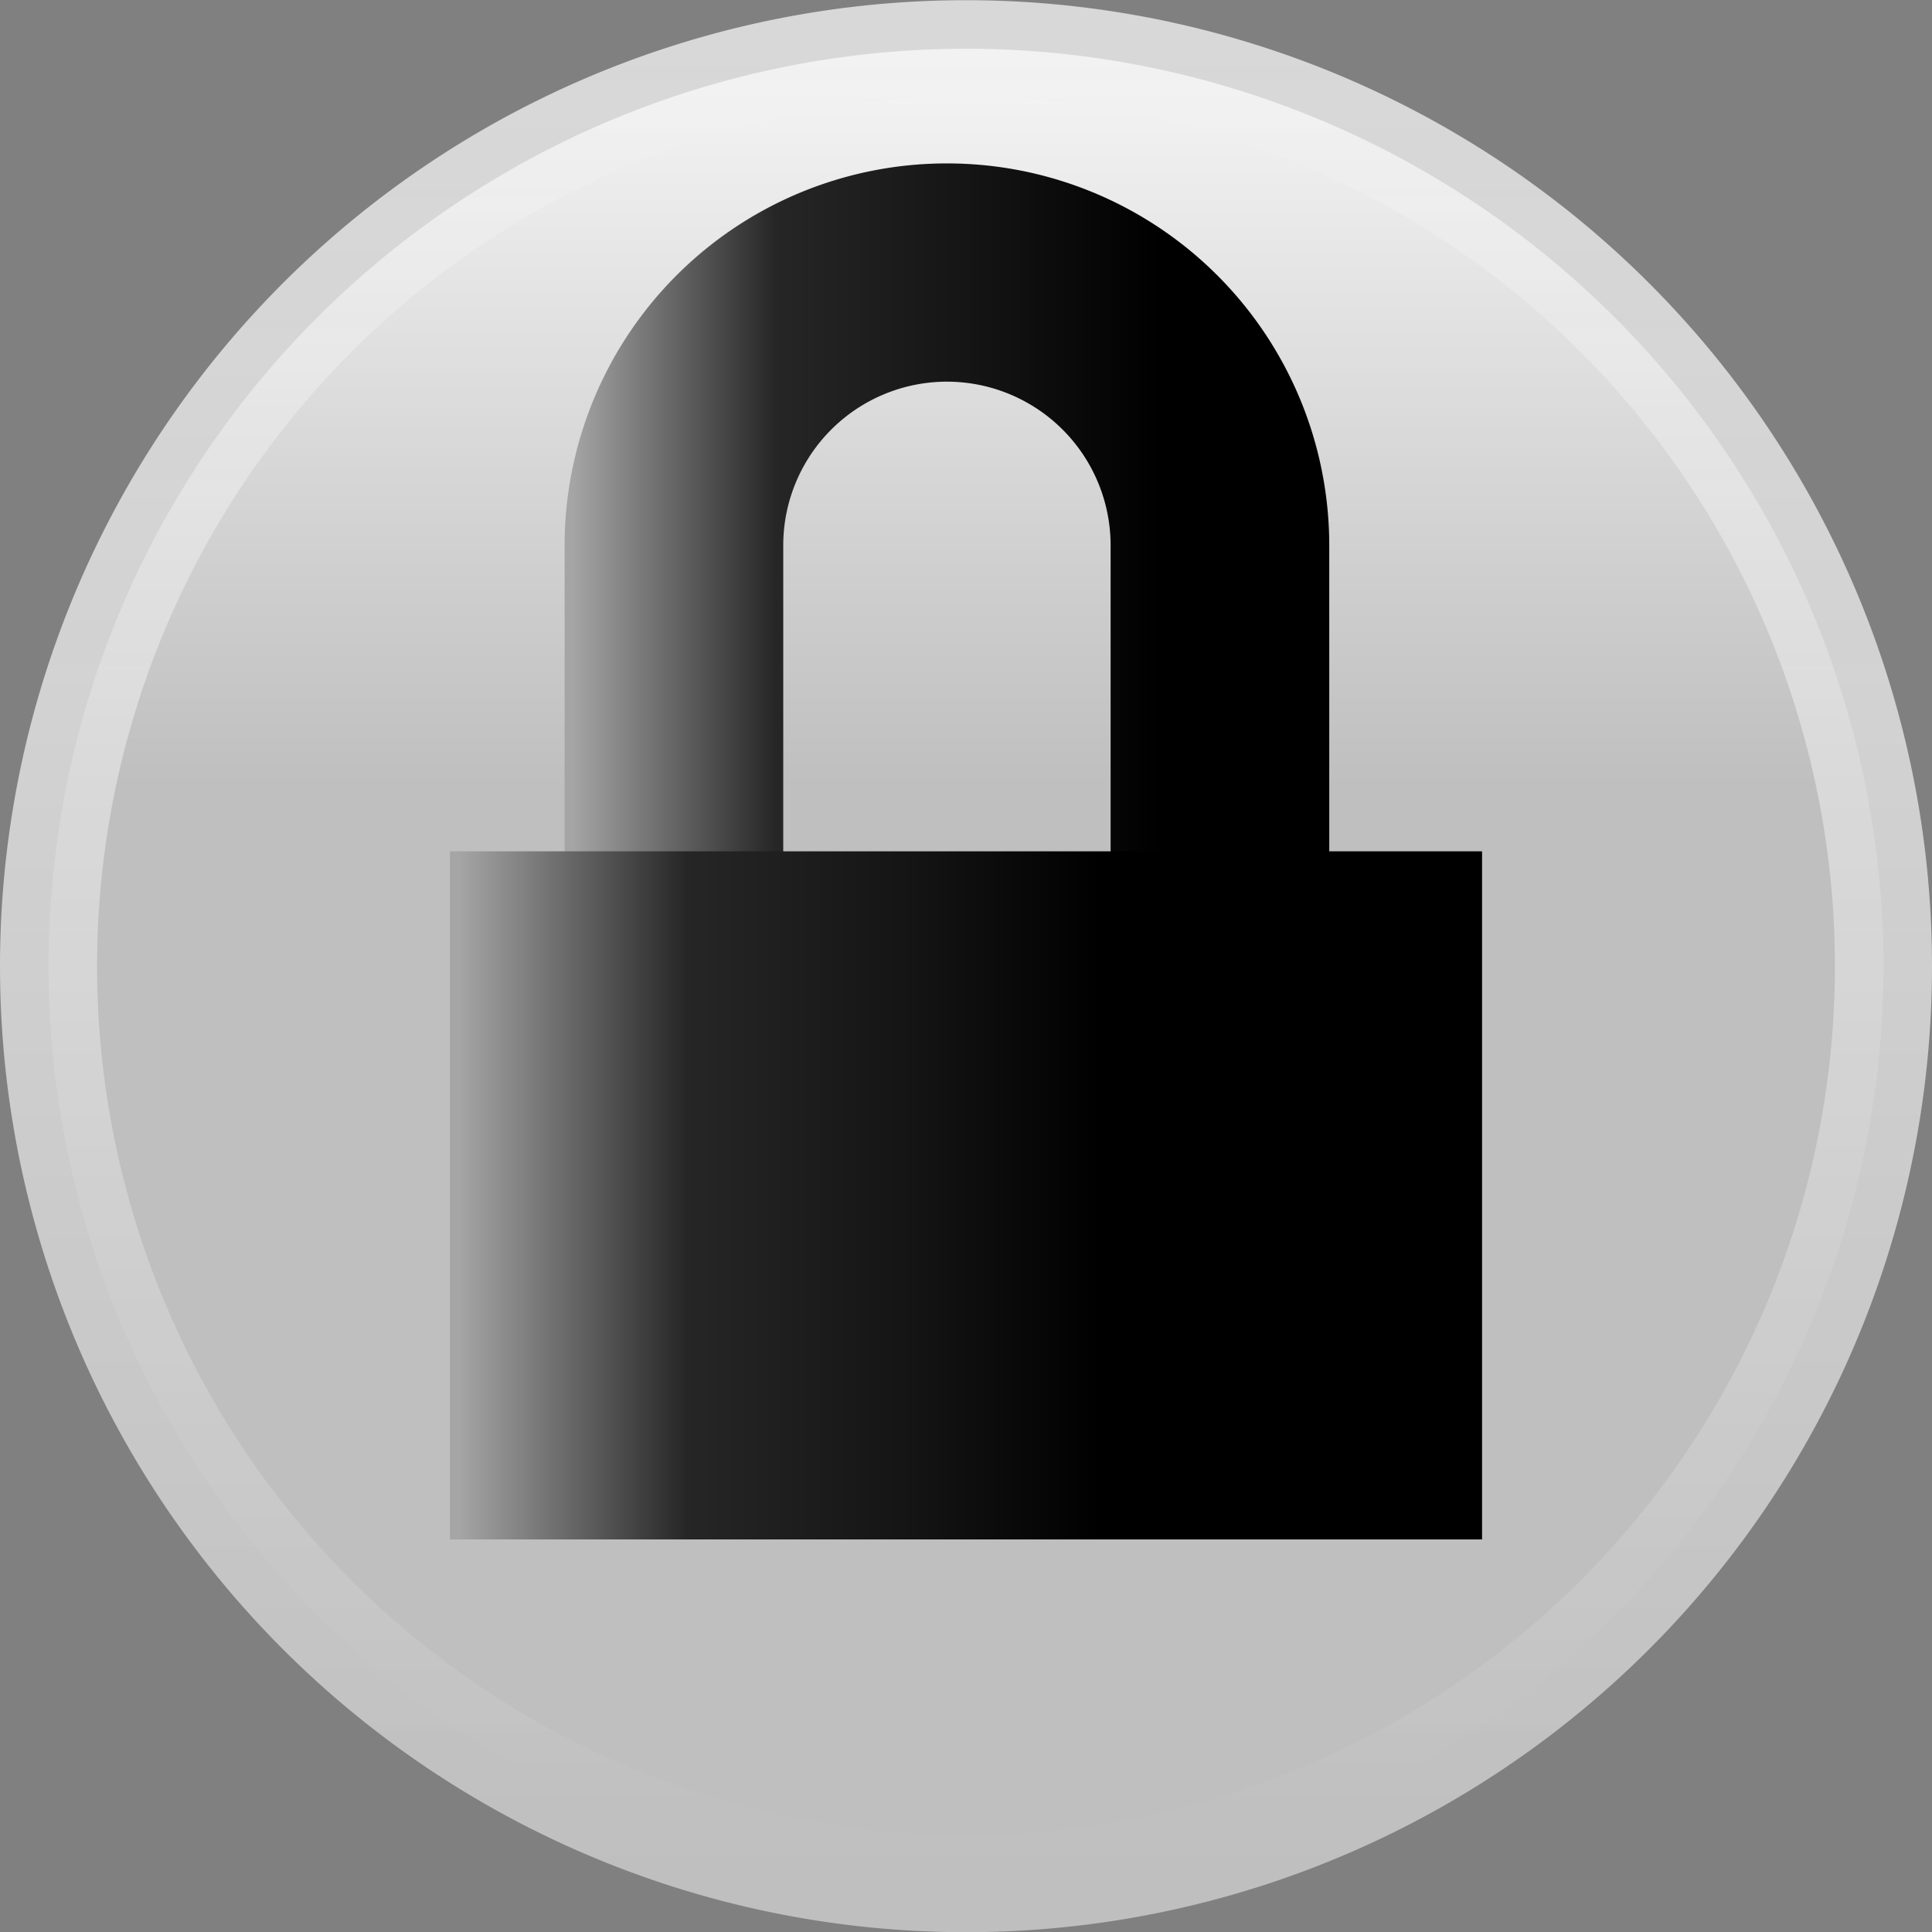 <?xml version="1.0" encoding="UTF-8" standalone="no"?>
<!DOCTYPE svg PUBLIC "-//W3C//DTD SVG 1.1//EN" "http://www.w3.org/Graphics/SVG/1.1/DTD/svg11.dtd">
<!-- Generated by Microsoft Visio, SVG Export Header Lock Image.svg Page-1 -->
<svg xmlns="http://www.w3.org/2000/svg" xmlns:xlink="http://www.w3.org/1999/xlink" xmlns:ev="http://www.w3.org/2001/xml-events"
		xmlns:v="http://schemas.microsoft.com/visio/2003/SVGExtensions/" width="0.691in" height="0.691in"
		viewBox="0 0 49.75 49.75" xml:space="preserve" color-interpolation-filters="sRGB" class="st4">
	<rect x="0" y="0" width="49.75" height="49.75" fill="#808080" stroke="none"/>
	<v:documentProperties v:langID="1033" v:viewMarkup="false"/>

	<style type="text/css">
	<![CDATA[
		.st1 {fill:url(#grad0-6);stroke:url(#grad0-4);stroke-linecap:round;stroke-linejoin:round;stroke-width:2.5}
		.st2 {fill:url(#grad0-10);stroke:none;stroke-linecap:round;stroke-linejoin:round;stroke-width:0.24}
		.st3 {fill:url(#grad0-14);stroke:none;stroke-linecap:round;stroke-linejoin:round;stroke-width:0.5}
		.st4 {fill:none;fill-rule:evenodd;font-size:12px;overflow:visible;stroke-linecap:square;stroke-miterlimit:3}
	]]>
	</style>

	<defs id="Patterns_And_Gradients">
		<linearGradient id="grad0-6" x1="0" y1="0" x2="1" y2="0" gradientTransform="rotate(90 0.5 0.5)">
			<stop offset="0.02" stop-color="#f2f2f2" stop-opacity="1"/>
			<stop offset="0.4" stop-color="#bfbfbf" stop-opacity="1"/>
		</linearGradient>
		<linearGradient id="grad0-4" x1="0" y1="0" x2="1" y2="0" gradientTransform="rotate(90 0.5 0.5)">
			<stop offset="0" stop-color="#f2f2f2" stop-opacity="0.77"/>
			<stop offset="1" stop-color="#bfbfbf" stop-opacity="1"/>
		</linearGradient>
		<linearGradient id="grad0-10" x1="0" y1="0" x2="1" y2="0" gradientTransform="rotate(0 0.5 0.5)">
			<stop offset="0.01" stop-color="#a5a5a5" stop-opacity="1"/>
			<stop offset="0.23" stop-color="#262626" stop-opacity="1"/>
			<stop offset="0.46" stop-color="#131313" stop-opacity="1"/>
			<stop offset="0.65" stop-color="#000000" stop-opacity="1"/>
		</linearGradient>
		<linearGradient id="grad0-14" x1="0" y1="0" x2="1" y2="0" gradientTransform="rotate(0 0.5 0.5)">
			<stop offset="0.01" stop-color="#a5a5a5" stop-opacity="1"/>
			<stop offset="0.23" stop-color="#262626" stop-opacity="1"/>
			<stop offset="0.46" stop-color="#131313" stop-opacity="1"/>
			<stop offset="0.63" stop-color="#000000" stop-opacity="1"/>
		</linearGradient>
	</defs>
	<g v:mID="0" v:index="1" v:groupContext="foregroundPage">
		<title>Page-1</title>
		<v:pageProperties v:drawingScale="1" v:pageScale="1" v:drawingUnits="19" v:shadowOffsetX="9" v:shadowOffsetY="-9"/>
		<g id="shape72-1" v:mID="72" v:groupContext="shape" transform="translate(1.25,-1.25)">
			<title>Circle.86</title>
			<v:userDefs>
				<v:ud v:nameU="visVersion" v:val="VT0(15):26"/>
			</v:userDefs>
			<path d="M0 26.13 A23.625 23.625 0 1 1 47.25 26.13 A23.625 23.625 0 0 1 0 26.13 Z" class="st1"/>
		</g>
		<g id="shape73-7" v:mID="73" v:groupContext="shape" transform="translate(14.539,-21.922)">
			<title>U-Turn Arrow</title>
			<v:userDefs>
				<v:ud v:nameU="ArrowWidth" v:prompt="" v:val="VT0(0.4):0"/>
				<v:ud v:nameU="BarWidth" v:prompt="" v:val="VT0(0.2):0"/>
				<v:ud v:nameU="visVersion" v:prompt="" v:val="VT0(15):26"/>
				<v:ud v:nameU="ArrowWidth" v:prompt="" v:val="VT0(0.1875):1"/>
				<v:ud v:nameU="BarWidth" v:prompt="" v:val="VT0(0.07812506):1"/>
			</v:userDefs>
			<path d="M0 49.75 L5.63 49.75 L5.63 35.97 A4.217 4.217 0 0 1 9.84 31.75 A4.217 4.217 0 0 1 14.06 35.97 L14.06 49.75
						 L10.12 49.75 L16.87 49.75 L23.62 49.75 L19.69 49.75 L19.69 35.97 A9.841 9.841 -180 0 0 9.84 26.13 A9.841
						 9.841 -180 0 0 0 35.97 L0 49.75 Z" class="st2"/>
		</g>
		<g id="shape74-11" v:mID="74" v:groupContext="shape" transform="translate(11.586,-10.109)">
			<title>Rectangle.5</title>
			<v:userDefs>
				<v:ud v:nameU="visVersion" v:val="VT0(15):26"/>
			</v:userDefs>
			<rect x="0" y="32.031" width="26.578" height="17.719" class="st3"/>
		</g>
	</g>
</svg>
